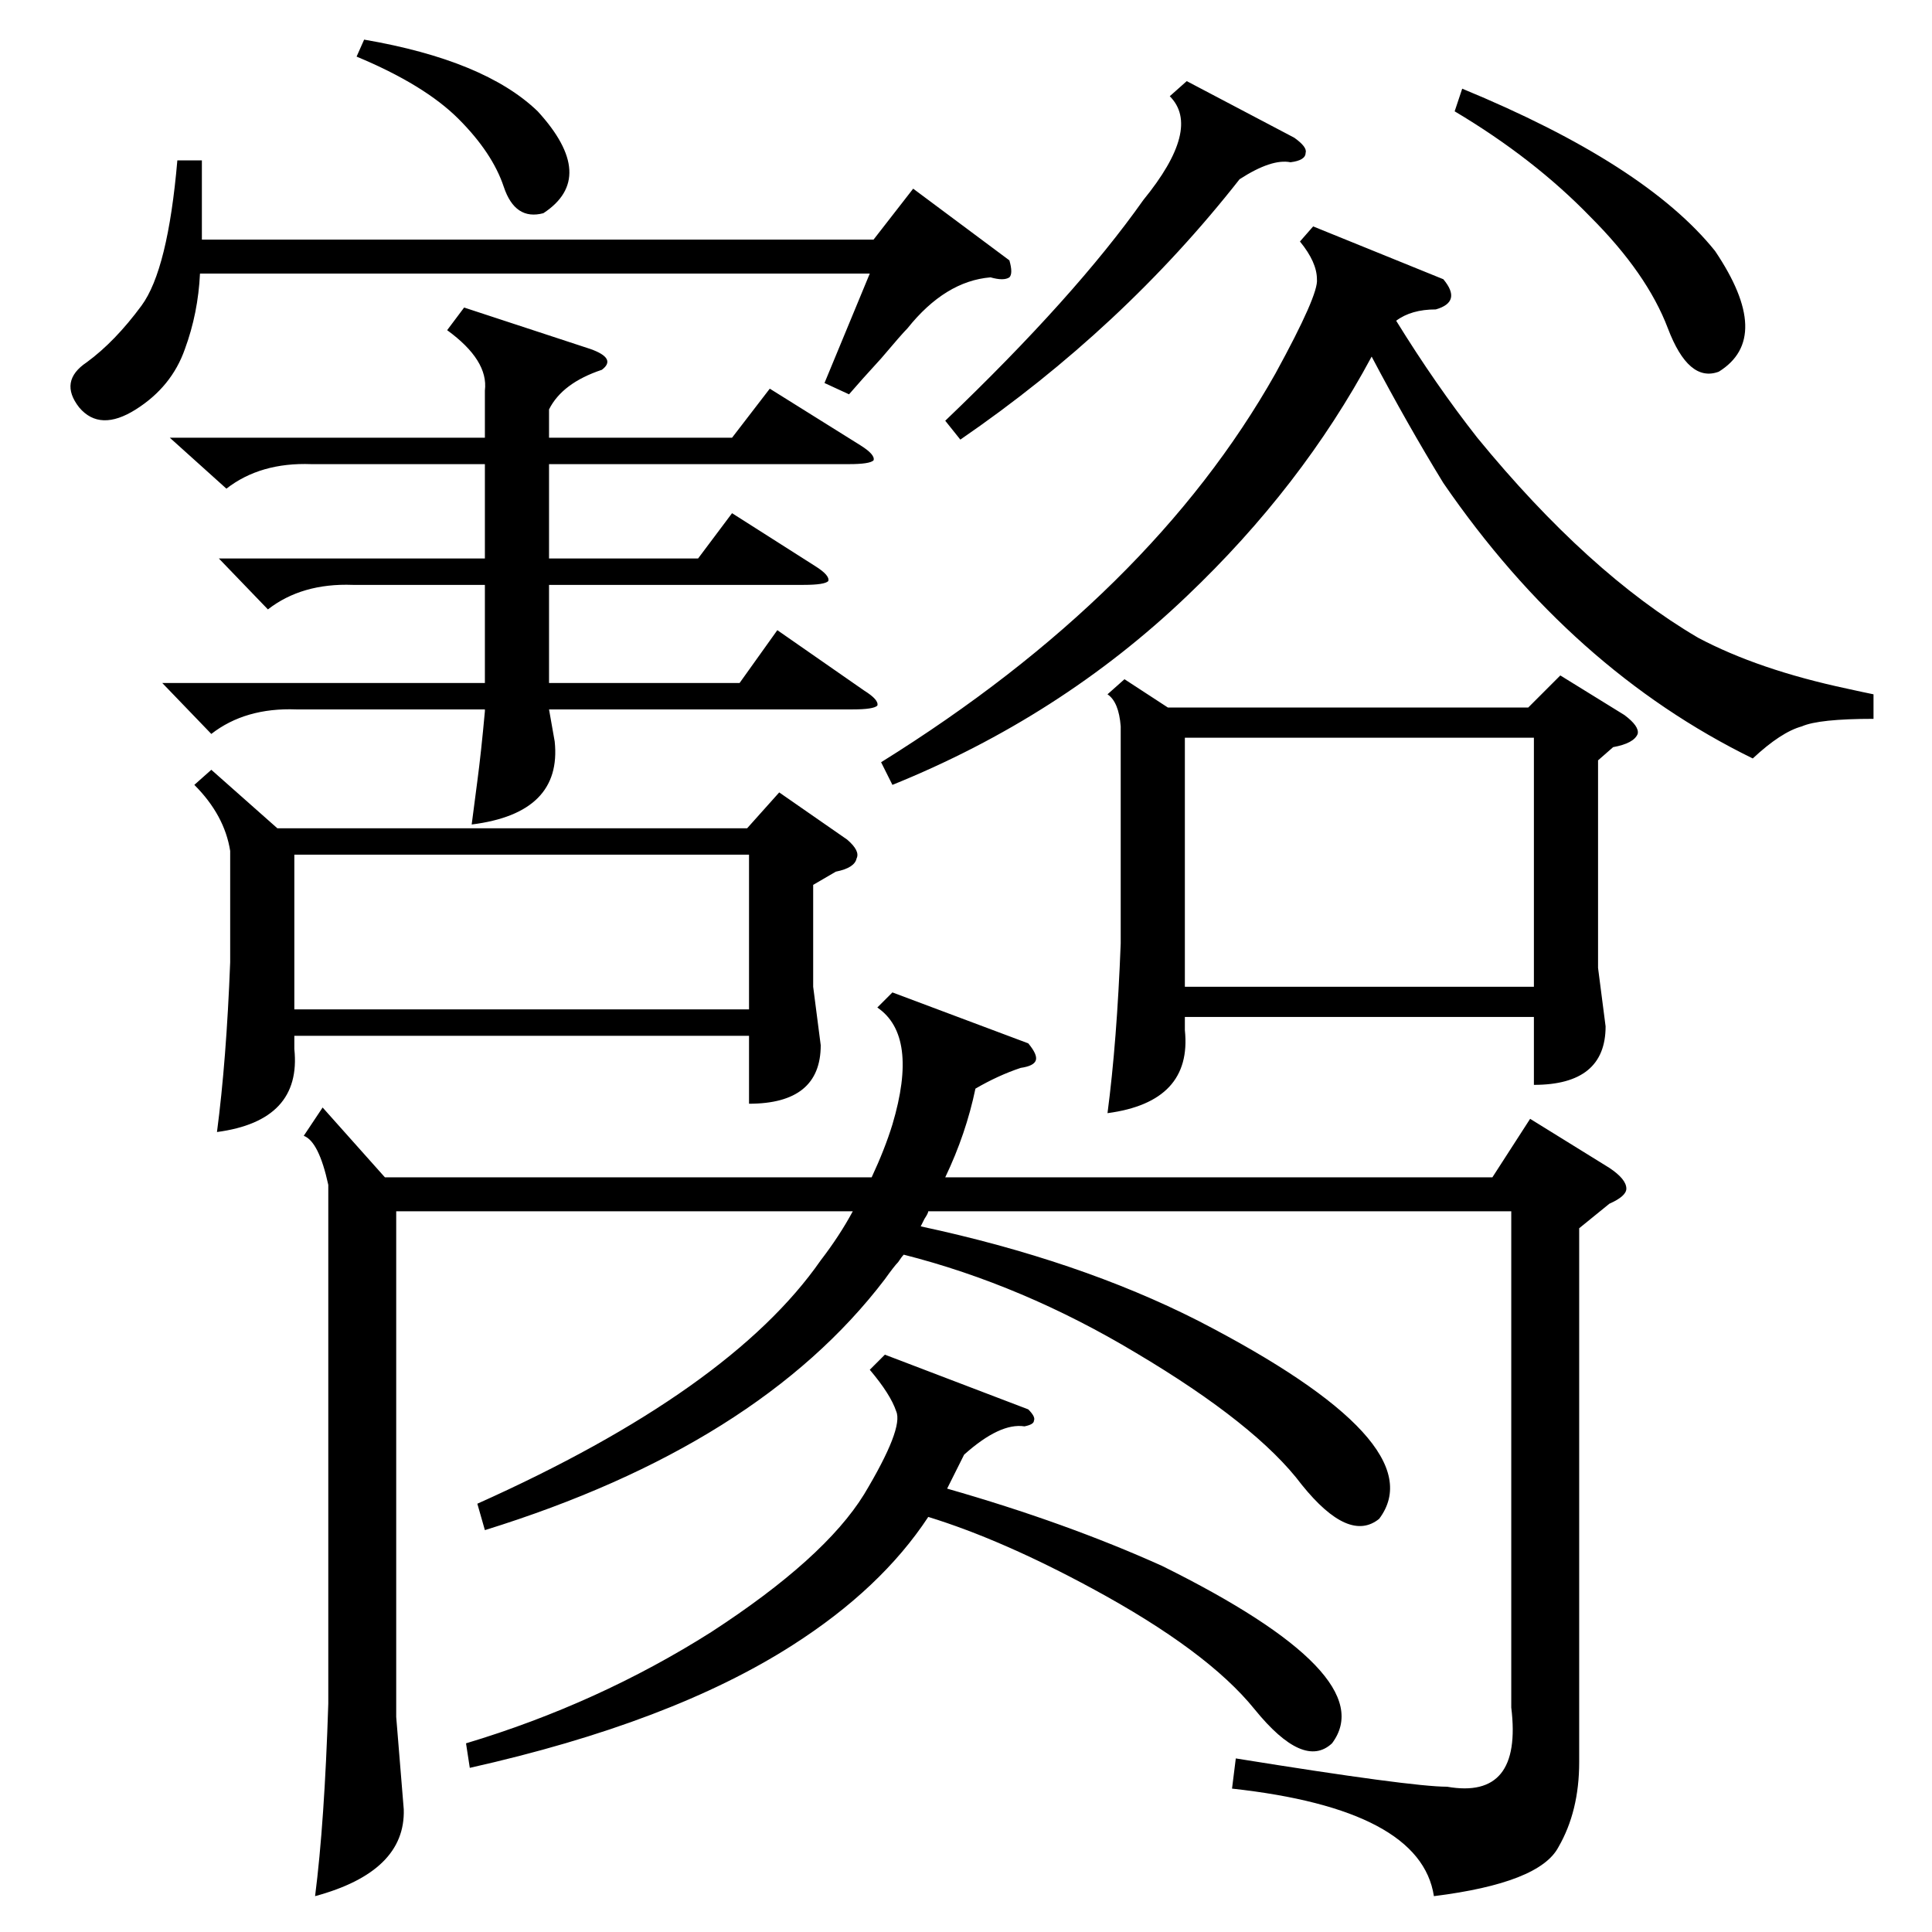 <?xml version="1.0" standalone="no"?>
<!DOCTYPE svg PUBLIC "-//W3C//DTD SVG 1.1//EN" "http://www.w3.org/Graphics/SVG/1.1/DTD/svg11.dtd" >
<svg xmlns="http://www.w3.org/2000/svg" xmlns:xlink="http://www.w3.org/1999/xlink" version="1.1" viewBox="0 -205 1024 1024">
  <g transform="matrix(1 0 0 -1 0 819)">
   <path fill="currentColor"
d="M837 373v-283q0 -26 -11 -45q-10 -19 -66 -26q-7 46 -107 57l2 16q93 -15 112 -15q40 -7 34 42v263h-309q0 -1 -2 -4l-2 -4q84 -18 147 -50q126 -65 96 -105q-16 -13 -41 18q-24 32 -88 70q-60 36 -123 52q-1 -1 -3 -4q-2 -2 -7 -9q-67 -88 -212 -133l-4 14
q134 60 182 129q10 13 17 26h-242v-268l4 -49q1 -33 -47 -46q5 39 7 102v275q-5 23 -13 26l10 15l33 -37h258q7 15 11 28q14 47 -8 62l8 8l72 -27q5 -6 4 -9t-8 -4q-12 -4 -24 -11q-5 -24 -16 -47h290l20 31l42 -26q9 -6 9 -11q0 -4 -9 -8zM596 664l23 -15h191l17 17l34 -21
q8 -6 7 -10q-2 -5 -13 -7l-8 -7v-110l4 -31q0 -31 -38 -31v36h-185v-7q4 -38 -41 -44q5 38 7 90v115q-1 13 -7 17zM112 616l35 -31h249l17 19l36 -25q7 -6 5 -10q-1 -5 -11 -7l-12 -7v-54l4 -31q0 -31 -38 -31v36h-241v-7q4 -38 -41 -44q5 38 7 90v59q-3 19 -19 35zM246 861
l67 -22q14 -5 6 -11q-21 -7 -28 -21v-15h97l20 26l48 -30q8 -5 7 -8q-2 -2 -13 -2h-159v-50h79l18 24l44 -28q8 -5 7 -8q-2 -2 -13 -2h-135v-52h101l20 28l46 -32q8 -5 7 -8q-2 -2 -13 -2h-161l3 -17q4 -38 -44 -44q1 8 3 23t4 37v1h-100q-27 1 -45 -13l-26 27h171v52h-70
q-27 1 -45 -13l-26 27h141v50h-92q-27 1 -45 -13l-30 27h167v25q2 16 -20 32zM765 876q10 -12 -4 -16q-13 0 -21 -6q21 -34 43 -62q59 -72 117 -106q32 -17 79 -27q9 -2 14 -3v-13q-29 0 -38 -4q-11 -3 -26 -17q-96 47 -164 146q-19 31 -38 67q-37 -69 -98 -127
q-67 -64 -156 -100l-6 12q143 89 209 206q23 42 22 50q0 9 -9 20l7 8zM628 501h185v132h-185v-132zM156 489h241v82h-241v-82zM545 277q4 -4 3 -6q0 -2 -5 -3q-13 2 -32 -15l-9 -18q63 -18 114 -41q117 -58 90 -94q-15 -14 -41 18q-25 31 -86 64q-48 26 -87 38
q-25 -38 -72 -68q-64 -41 -171 -65l-2 13q70 21 130 59q60 39 81 73q21 35 17 44q-3 9 -14 22l8 8zM107 939v-42h356l21 27l51 -38q2 -7 0 -9q-3 -2 -10 0q-24 -2 -44 -27q-3 -3 -14 -16q-11 -12 -17 -19l-13 6l24 58h-355q-1 -21 -8 -40q-7 -20 -26 -32t-30 1q-11 14 4 24
q15 11 29 30t19 77h13zM629 981l57 -30q7 -5 6 -8q0 -4 -8 -5q-10 2 -27 -9q-62 -79 -148 -138l-8 10q69 66 105 117q31 38 14 55zM771 965l4 12q97 -40 134 -86q31 -46 2 -64q-16 -6 -27 23t-41 59q-30 31 -72 56zM189 994l4 9q64 -11 92 -38q32 -35 3 -54q-15 -4 -21 14
t-24 36t-54 33z" />
  </g>

</svg>
